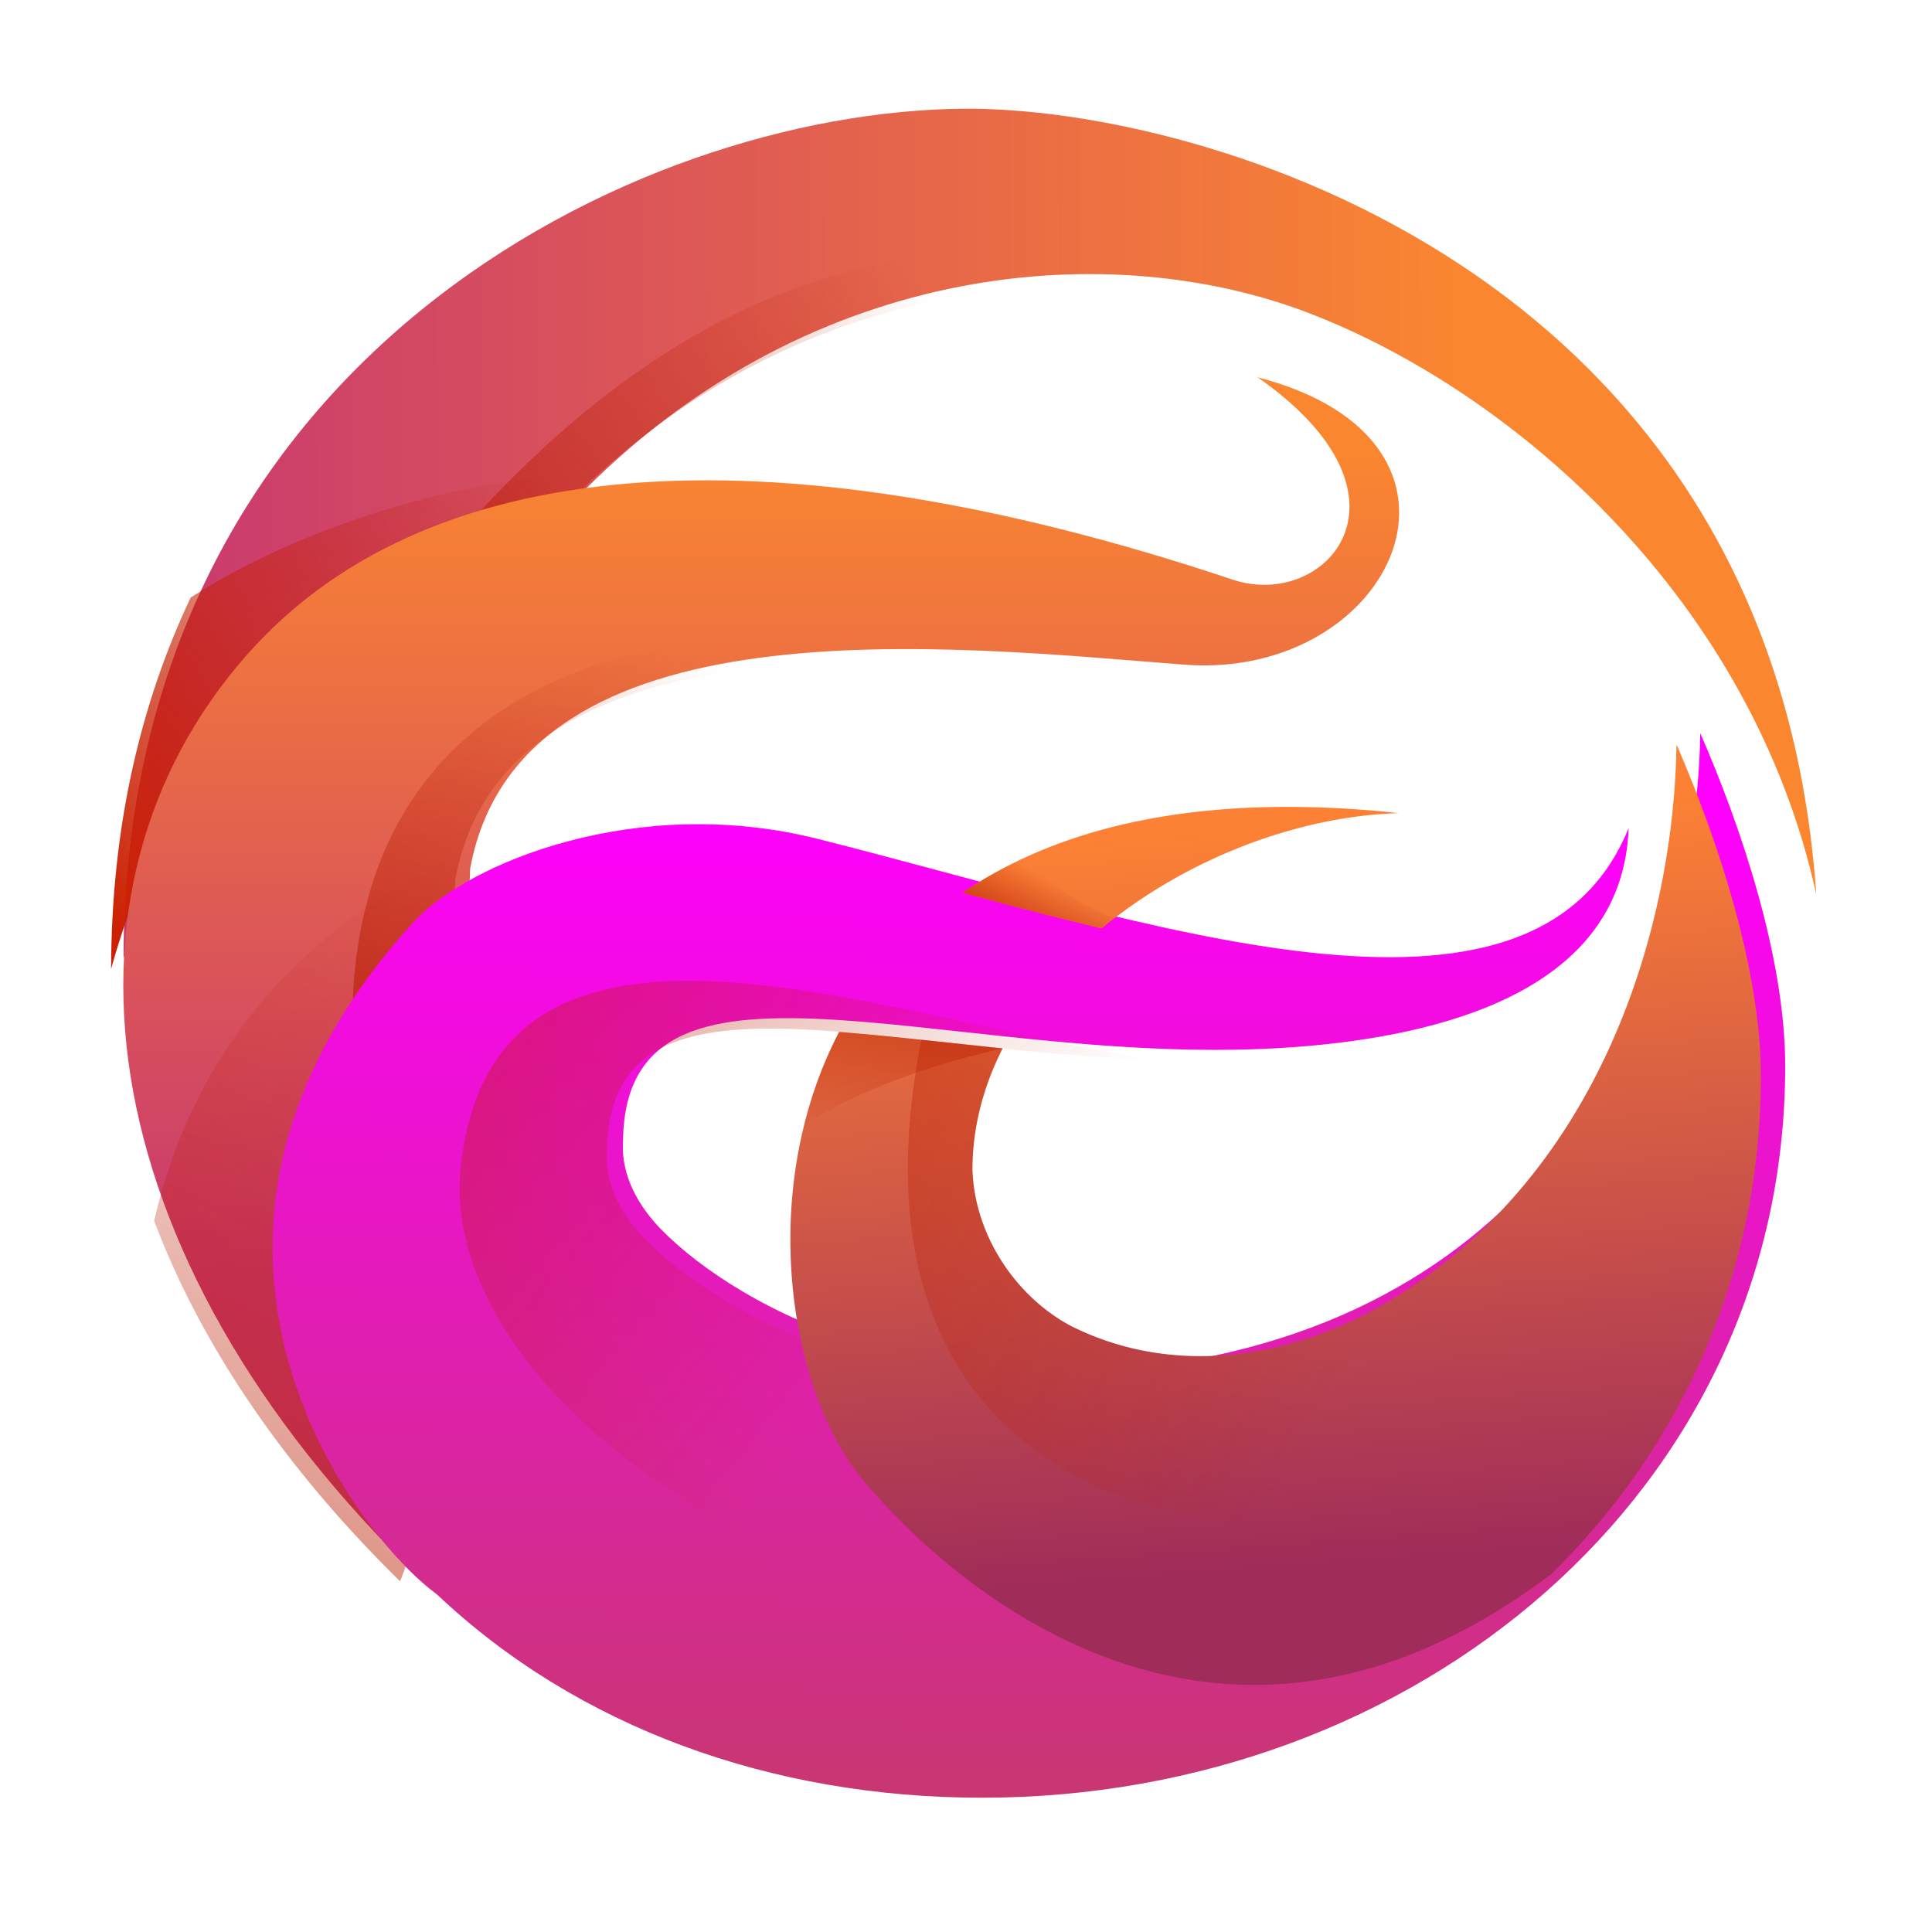<svg xmlns="http://www.w3.org/2000/svg" xmlns:xlink="http://www.w3.org/1999/xlink" width="48" height="48" viewBox="0 0 12.7 12.7"><defs><linearGradient id="l"><stop offset="0" style="stop-color:#ba1e02;stop-opacity:1"/><stop offset="1" style="stop-color:#ba1e02;stop-opacity:0"/></linearGradient><linearGradient id="k"><stop offset="0" style="stop-color:#ba1e02;stop-opacity:1"/><stop offset="1" style="stop-color:#ba1e02;stop-opacity:0"/></linearGradient><linearGradient id="j"><stop offset="0" style="stop-color:#ba1e02;stop-opacity:.701"/><stop offset="1" style="stop-color:#ba1e02;stop-opacity:0"/></linearGradient><linearGradient id="i"><stop offset="0" style="stop-color:#ba1e02;stop-opacity:1"/><stop offset="1" style="stop-color:#ba1e02;stop-opacity:0"/></linearGradient><linearGradient id="h"><stop offset="0" style="stop-color:#ba1e02;stop-opacity:1"/><stop offset="1" style="stop-color:#ba1e02;stop-opacity:0"/></linearGradient><linearGradient id="g"><stop offset="0" style="stop-color:#ba1e02;stop-opacity:.494"/><stop offset="1" style="stop-color:#ba1e02;stop-opacity:0"/></linearGradient><linearGradient id="f"><stop offset="0" style="stop-color:#ba1e02;stop-opacity:1"/><stop offset="1" style="stop-color:#ba1e02;stop-opacity:0"/></linearGradient><linearGradient id="e"><stop offset="0" style="stop-color:#cc2102;stop-opacity:1"/><stop offset="1" style="stop-color:#ba1e02;stop-opacity:0"/></linearGradient><linearGradient id="d"><stop offset="0" style="stop-color:#a02c5a;stop-opacity:1"/><stop offset="1" style="stop-color:#fd8134;stop-opacity:1"/></linearGradient><linearGradient id="c"><stop offset="0" style="stop-color:#c83771;stop-opacity:1"/><stop offset="1" style="stop-color:#f0f;stop-opacity:1"/></linearGradient><linearGradient id="b"><stop offset="0" style="stop-color:#c83771;stop-opacity:1"/><stop offset="1" style="stop-color:#fa8630;stop-opacity:1"/></linearGradient><linearGradient xlink:href="#b" id="m" x1="-14.458" x2="11.765" y1="291.798" y2="291.75" gradientTransform="translate(48.475 -10.867)" gradientUnits="userSpaceOnUse"/><linearGradient xlink:href="#b" id="p" x1="15.439" x2="15.439" y1="298.252" y2="281.857" gradientTransform="translate(34.821 -2.551)" gradientUnits="userSpaceOnUse"/><linearGradient xlink:href="#c" id="s" x1="58.057" x2="58.205" y1="306.066" y2="286.422" gradientUnits="userSpaceOnUse"/><linearGradient xlink:href="#d" id="u" x1="60.576" x2="59.466" y1="301.109" y2="286.277" gradientTransform="matrix(3.78 0 0 3.78 0 -1058.52)" gradientUnits="userSpaceOnUse"/><linearGradient xlink:href="#e" id="n" x1="33.008" x2="43.089" y1="286.925" y2="280.038" gradientTransform="matrix(3.78 0 0 3.78 0 -1058.52)" gradientUnits="userSpaceOnUse"/><linearGradient xlink:href="#f" id="o" x1="153.787" x2="190.178" y1="16.406" y2="-15.202" gradientUnits="userSpaceOnUse"/><linearGradient xlink:href="#g" id="q" x1="34.862" x2="40.821" y1="300.195" y2="287.598" gradientTransform="matrix(3.78 0 0 3.78 0 -1058.52)" gradientUnits="userSpaceOnUse"/><linearGradient xlink:href="#h" id="r" x1="154.677" x2="172.617" y1="61.633" y2="11.883" gradientUnits="userSpaceOnUse"/><linearGradient xlink:href="#i" id="t" x1="146.035" x2="188.329" y1="26.679" y2="62.75" gradientUnits="userSpaceOnUse"/><linearGradient xlink:href="#j" id="v" x1="48.876" x2="48.297" y1="289.005" y2="292.69" gradientTransform="matrix(3.78 0 0 3.78 0 -1058.52)" gradientUnits="userSpaceOnUse"/><linearGradient xlink:href="#k" id="w" x1="52.09" x2="52.917" y1="289.299" y2="287.74" gradientTransform="matrix(3.78 0 0 3.78 0 -1058.52)" gradientUnits="userSpaceOnUse"/><linearGradient xlink:href="#l" id="x" x1="163.444" x2="223.951" y1="24.562" y2="60.381" gradientUnits="userSpaceOnUse"/></defs><path d="M43.09 280.038c4.505-4.563 10.342-5.017 14.233-3.481 4.02 1.587 8.643 5.703 9.91 11.56-.84-12.44-12.057-15.685-16.725-15.648-6.461.051-16.471 5.028-16.49 16.924 1.41-5.154 4.773-7.844 9.071-9.355" style="fill:url(#m);fill-opacity:1;stroke:none;stroke-width:.265px;stroke-linecap:butt;stroke-linejoin:miter;stroke-opacity:1" transform="matrix(.335 0 0 .33 -10.584 -89.2)"/><path d="M165.137-2.285c-8.785.262-21.197 3.342-30.623 9.47-3.694 7.909-5.924 17.219-5.942 28.065C133.9 15.77 146.61 5.602 162.857-.107c.75-.76 1.512-1.478 2.28-2.178" style="fill:url(#n);fill-opacity:1;stroke:none;stroke-width:1px;stroke-linecap:butt;stroke-linejoin:miter;stroke-opacity:1" transform="matrix(.088 0 0 .087 -10.584 3.303)"/><path d="M195.55-18.852c-15.709-.386-29.773 7.79-42.478 23.028a69.4 69.4 0 0 1 9.785-4.283c17.03-17.248 39.091-18.963 53.8-13.159.685.27 1.378.584 2.072.893l.199-.055c-8.18-4.152-15.961-6.241-23.377-6.424" style="opacity:.714;fill:url(#o);fill-opacity:1;stroke:none;stroke-width:1px;stroke-linecap:butt;stroke-linejoin:miter;stroke-opacity:1" transform="matrix(.088 0 0 .087 -10.584 3.303)"/><path d="M40.16 302.055c-6.79-6.445-7.848-13.989-3.701-18.73 3.405-3.895 9.969-4.65 19.326-1.475 1.823.618 3.838-1.656.486-4.032 4.863 1.28 2.671 6.048-1.451 5.724-4.541-.356-13.01-1.357-13.999 4.056z" style="fill:url(#p);fill-opacity:1;stroke:none;stroke-width:.265px;stroke-linecap:butt;stroke-linejoin:miter;stroke-opacity:1" transform="matrix(.335 0 0 .33 -10.584 -89.2)"/><path d="M154.813 26.34c-13.173 6.56-20.231 15.882-23.026 27.931 3.393 9.12 9.488 18.426 18.371 27.24.863-2.138 1.527-4.918 2.07-8.097l2.057-44.95a19 19 0 0 1 .527-2.124" style="fill:url(#q);fill-opacity:1;stroke:none;stroke-width:1px;stroke-linecap:butt;stroke-linejoin:miter;stroke-opacity:1" transform="matrix(.088 0 0 .087 -10.584 3.303)"/><path d="M178.795 10.281c-16.441-.277-33.874 7.58-32.07 32.506l7.125-4.816.435-9.506c2.753-15.065 20.826-16.975 37.02-16.402a51.1 51.1 0 0 0-12.51-1.782" style="fill:url(#r);fill-opacity:1;stroke:none;stroke-width:1px;stroke-linecap:butt;stroke-linejoin:miter;stroke-opacity:1" transform="matrix(.088 0 0 .087 -10.584 3.303)"/><path d="M64.956 284.905c.8 1.86 1.668 4.478 1.668 6.632 0 8.494-7.264 14.576-15.757 14.576-4.139 0-7.943-1.399-10.707-4.058-1.562-1.145-6.117-7.056-.467-13.367 1.088-1.215 4.418-2.572 7.932-1.678 6.385 1.624 14.053 4.486 15.927-.213-.11 3.081-3.322 4.071-6.256 4.339-6.692.61-13.428-2.61-13.476 1.888-.051.722.337 1.338.74 1.761 1.568 1.625 5.626 3.79 11.197 2.445 7.123-1.718 9.145-8.19 9.2-12.325" style="opacity:1;fill:url(#s);fill-opacity:1;stroke:none;stroke-width:3.282;stroke-linecap:round;stroke-linejoin:round;stroke-miterlimit:4;stroke-dasharray:none;stroke-opacity:.011" transform="matrix(.335 0 0 .33 -10.584 -89.2)"/><path d="M172.266 36.146c-9.29-.121-16.51 3.005-17.592 14.276-1.095 11.405 11.14 27.64 44.611 36.793l6.803-21.424c-18.657 2.933-32.192-4.482-37.672-10.162-1.523-1.6-2.992-3.929-2.797-6.654.16-14.91 19.759-7.387 41.639-6.866-10.06-1.117-23.976-5.818-34.992-5.963" style="opacity:.592;fill:url(#t);fill-opacity:1;stroke:none;stroke-width:1px;stroke-linecap:butt;stroke-linejoin:miter;stroke-opacity:1" transform="matrix(.088 0 0 .087 -10.584 3.303)"/><path d="M245.504 18.287c-.171 13.021-5.25 32.924-22.586 42.71-6.782 3.717-15.168 5.007-22.615 1.241-3.968-2.11-7.215-6.662-7.393-11.834.007-3.227.827-6.307 2.256-9.154-4.387-.456-8.506-.955-12.209-1.248-6.195 12.015-3.737 27.123 1.744 33.812 6.01 7.337 26.207 26.466 51.461 7.145 9.655-9.604 15.645-22.61 15.645-37.605 0-8.141-3.281-18.033-6.303-25.067m-29.555 4.717c-10.385.077-18.136 2.588-23.771 6.486 3.477.943 6.96 1.875 10.383 2.698 6.21-5.19 14.525-8.481 22.195-8.715a76 76 0 0 0-8.807-.47" style="opacity:1;fill:url(#u);fill-opacity:1;stroke:none;stroke-width:12.406;stroke-linecap:round;stroke-linejoin:round;stroke-miterlimit:4;stroke-dasharray:none;stroke-opacity:.011" transform="matrix(.088 0 0 .087 -10.584 3.303)"/><path d="M182.957 40.002a32 32 0 0 0-2.617 7.041c3.626-2.336 8.434-4.308 14.826-5.793-4.387-.456-8.506-.955-12.209-1.248" style="fill:url(#v);fill-opacity:1;stroke:none;stroke-width:1px;stroke-linecap:butt;stroke-linejoin:miter;stroke-opacity:1" transform="matrix(.088 0 0 .087 -10.584 3.303)"/><path d="M196.83 26.834a31.7 31.7 0 0 0-4.652 2.656c3.477.943 6.96 1.875 10.383 2.698q.488-.407.994-.795c-3.134-1.2-5.065-2.833-6.725-4.559" style="fill:url(#w);fill-opacity:1;stroke:none;stroke-width:1px;stroke-linecap:butt;stroke-linejoin:miter;stroke-opacity:1" transform="matrix(.088 0 0 .087 -10.584 3.303)"/><path d="M189.102 40.596c-8.46 43.239 38.583 40.518 45.183 29.832L223.951 60.38c-.342.207-.681.416-1.033.615-6.782 3.718-15.168 5.008-22.615 1.242-3.968-2.11-7.215-6.662-7.393-11.834.007-3.227.827-6.307 2.256-9.154-2.091-.217-4.111-.444-6.064-.654" style="opacity:.67;fill:url(#x);fill-opacity:1;stroke:none;stroke-width:1px;stroke-linecap:butt;stroke-linejoin:miter;stroke-opacity:1" transform="matrix(.088 0 0 .087 -10.584 3.303)"/></svg>